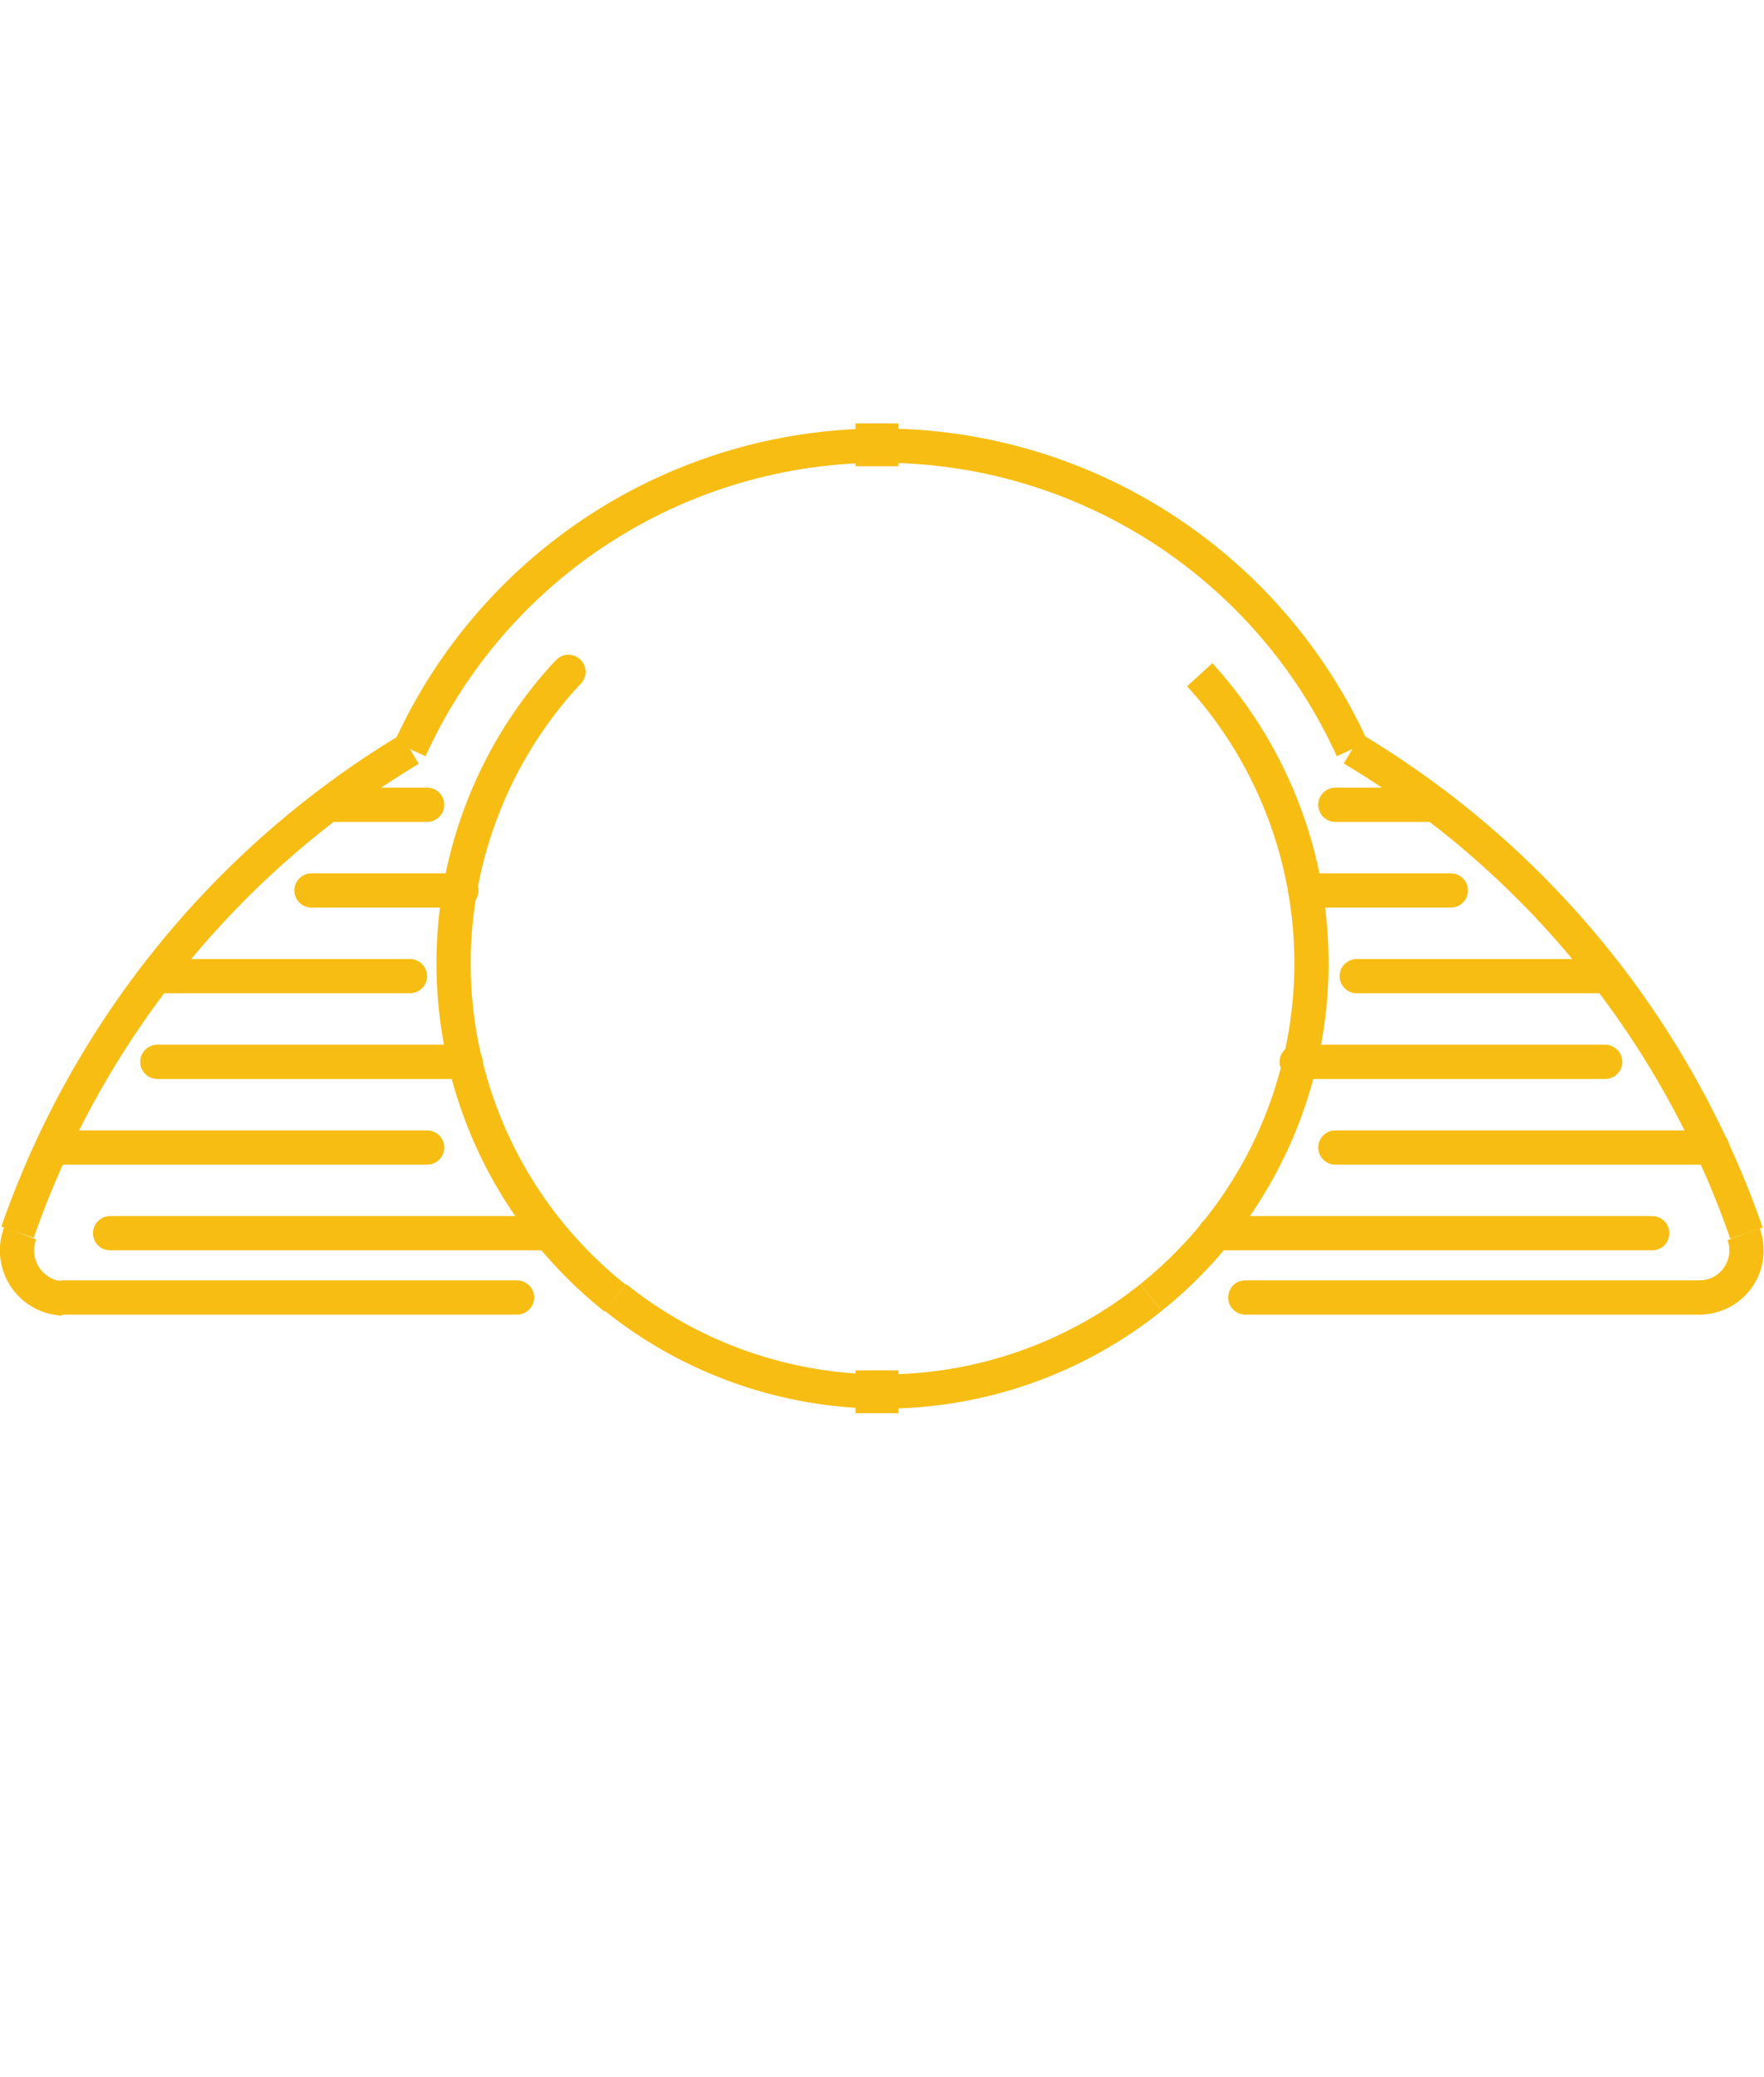 <?xml version='1.0' encoding='UTF-8' standalone='no'?>
<!-- Created with Fritzing (http://www.fritzing.org/) -->
<svg xmlns:svg='http://www.w3.org/2000/svg' xmlns='http://www.w3.org/2000/svg' version='1.2' baseProfile='tiny' x='0in' y='0in' width='0.412in' height='0.485in' viewBox='0 0 10.456 12.313' >
<g id='copper1'>
<line x1='0.372' y1='7.692' x2='3.064' y2='7.692' stroke='#F7BD13' stroke-width='0.203' stroke-linecap='round'/>
<line x1='7.382' y1='7.692' x2='10.075' y2='7.692' stroke='#F7BD13' stroke-width='0.203' stroke-linecap='round'/>
<line x1='1.947' y1='4.771' x2='2.531' y2='4.771' stroke='#F7BD13' stroke-width='0.203' stroke-linecap='round'/>
<line x1='8.5' y1='4.771' x2='7.916' y2='4.771' stroke='#F7BD13' stroke-width='0.203' stroke-linecap='round'/>
<line x1='7.738' y1='5.279' x2='8.601' y2='5.279' stroke='#F7BD13' stroke-width='0.203' stroke-linecap='round'/>
<line x1='2.734' y1='5.279' x2='1.845' y2='5.279' stroke='#F7BD13' stroke-width='0.203' stroke-linecap='round'/>
<line x1='0.931' y1='5.787' x2='2.429' y2='5.787' stroke='#F7BD13' stroke-width='0.203' stroke-linecap='round'/>
<line x1='9.516' y1='5.787' x2='8.043' y2='5.787' stroke='#F7BD13' stroke-width='0.203' stroke-linecap='round'/>
<line x1='7.687' y1='6.295' x2='9.516' y2='6.295' stroke='#F7BD13' stroke-width='0.203' stroke-linecap='round'/>
<line x1='2.759' y1='6.295' x2='0.931' y2='6.295' stroke='#F7BD13' stroke-width='0.203' stroke-linecap='round'/>
<line x1='0.321' y1='6.803' x2='2.531' y2='6.803' stroke='#F7BD13' stroke-width='0.203' stroke-linecap='round'/>
<line x1='10.151' y1='6.803' x2='7.916' y2='6.803' stroke='#F7BD13' stroke-width='0.203' stroke-linecap='round'/>
<line x1='7.204' y1='7.311' x2='9.795' y2='7.311' stroke='#F7BD13' stroke-width='0.203' stroke-linecap='round'/>
<line x1='3.242' y1='7.311' x2='0.651' y2='7.311' stroke='#F7BD13' stroke-width='0.203' stroke-linecap='round'/>
<path fill='none' d='M2.429,4.441 A5.423,5.423 0 0 0 0.102,7.305' stroke-width='0.203' stroke='#F7BD13' />
<path fill='none' d='M10.354,7.311 A5.418,5.418 0 0 0 8.018,4.439' stroke-width='0.203' stroke='#F7BD13' />
<path fill='none' d='M8.017,4.441 A3.069,3.069 0 0 0 2.429,4.441' stroke-width='0.203' stroke='#F7BD13' />
<path fill='none' d='M3.344,4.009 A2.535,2.535 0 0 0 3.646,7.696' stroke-width='0.203' stroke='#F7BD13' />
<path fill='none' d='M6.823,7.692 A2.539,2.539 0 0 0 7.112,4' stroke-width='0.203' stroke='#F7BD13' />
<path fill='none' d='M3.648,7.692 A2.539,2.539 0 0 0 6.823,7.692' stroke-width='0.203' stroke='#F7BD13' />
<path fill='none' d='M0.118,7.311 A0.285,0.285 0 0 0 0.371,7.698' stroke-width='0.203' stroke='#F7BD13' />
<path fill='none' d='M10.075,7.692 A0.279,0.279 0 0 0 10.337,7.317' stroke-width='0.203' stroke='#F7BD13' />
<line x1='3.369' y1='3.983' x2='3.344' y2='4.009' stroke='#F7BD13' stroke-width='0.203' stroke-linecap='round'/>
<rect id='connector0pad' connectorname='1' x='5.071' y='8.124' width='0.254' height='0.254' stroke='none' stroke-width='0' fill='#F7BD13' stroke-linecap='round'/>
<rect id='connector1pad' connectorname='2' x='5.071' y='2.51' width='0.254' height='0.254' stroke='none' stroke-width='0' fill='#F7BD13' stroke-linecap='round'/>
<g id='copper0'>
</g>
</g>
<g id='silkscreen'>
</g>
</svg>